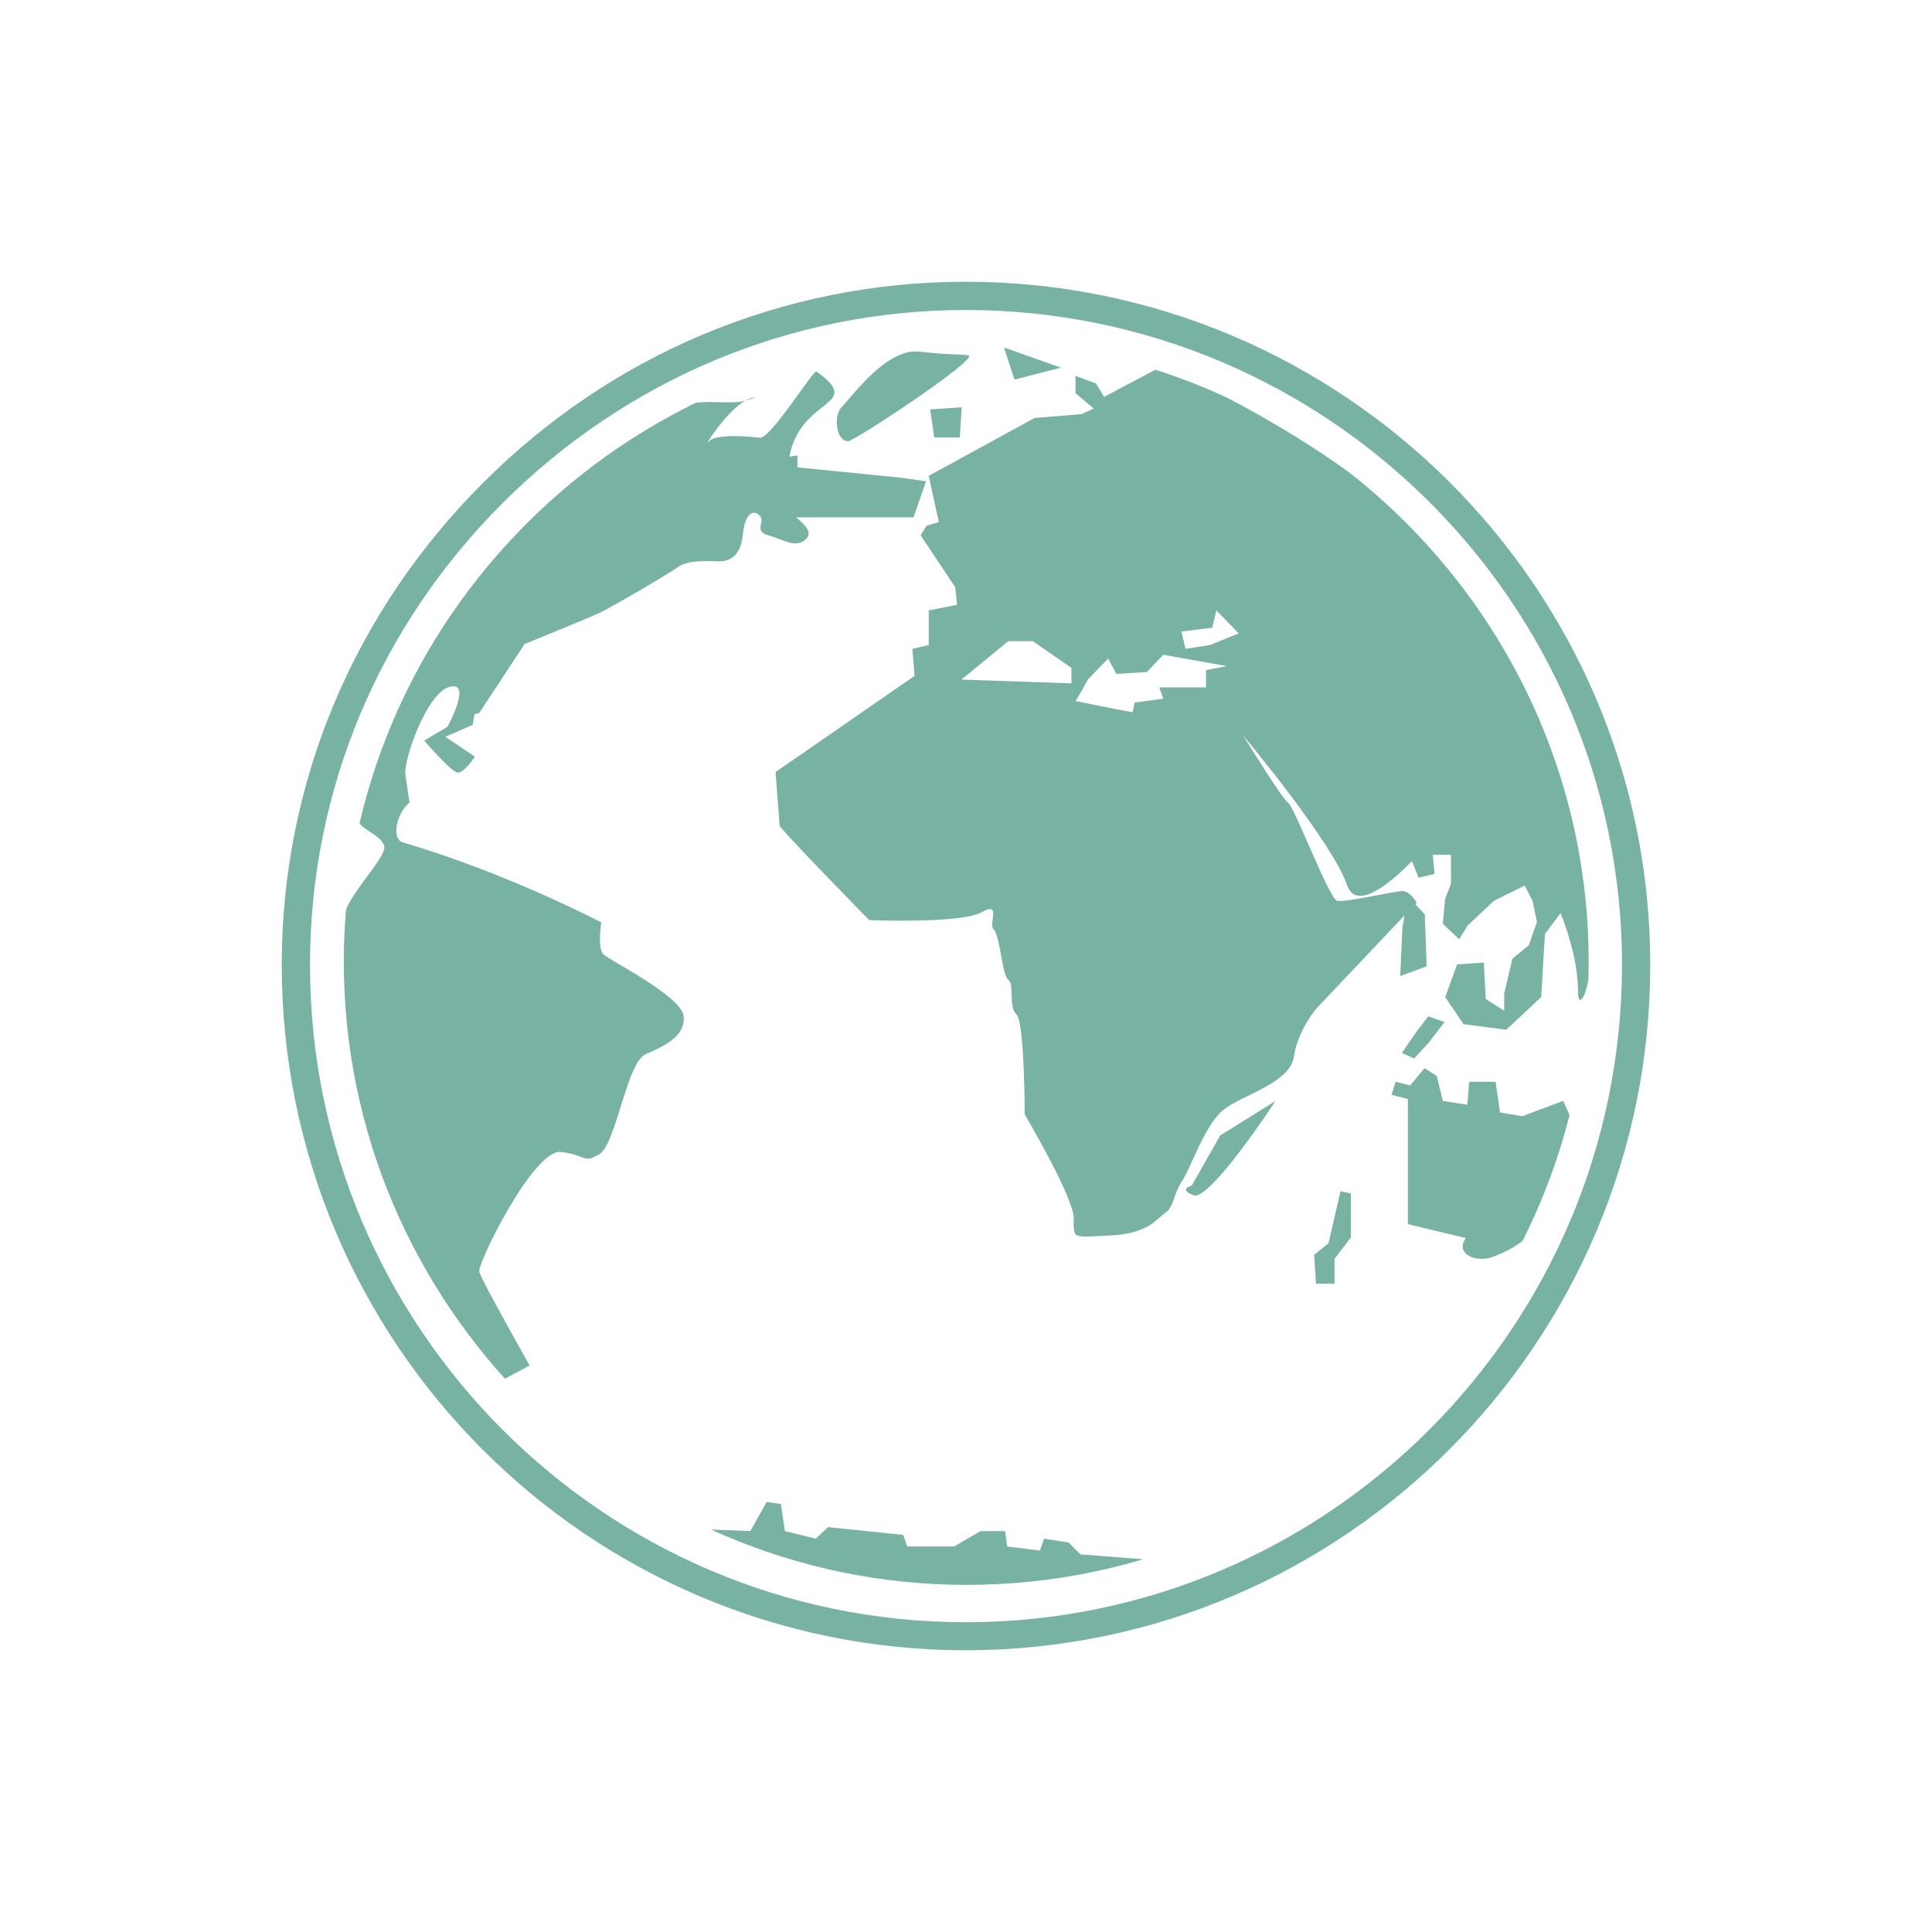 <?xml version="1.0" encoding="UTF-8" standalone="no"?>
<svg
   xmlns:dc="http://purl.org/dc/elements/1.1/"
   xmlns:cc="http://creativecommons.org/ns#"
   xmlns:rdf="http://www.w3.org/1999/02/22-rdf-syntax-ns#"
   xmlns:svg="http://www.w3.org/2000/svg"
   xmlns="http://www.w3.org/2000/svg"
   xmlns:sodipodi="http://sodipodi.sourceforge.net/DTD/sodipodi-0.dtd"
   xmlns:inkscape="http://www.inkscape.org/namespaces/inkscape"
   width="24"
   height="24"
   viewBox="0 0 24 24"
   id="svg2"
   version="1.1"
   inkscape:version="0.91 r"
   sodipodi:docname="applications-geography.svg">
  <sodipodi:namedview
     pagecolor="#ffffff"
     bordercolor="#666666"
     borderopacity="1"
     objecttolerance="10"
     gridtolerance="10"
     guidetolerance="10"
     inkscape:pageopacity="0"
     inkscape:pageshadow="2"
     inkscape:window-width="1920"
     inkscape:window-height="1056"
     id="namedview20"
     showgrid="false"
     inkscape:zoom="10.727273"
     inkscape:cx="11"
     inkscape:cy="11"
     inkscape:window-x="0"
     inkscape:window-y="24"
     inkscape:window-maximized="1"
     inkscape:current-layer="svg2" />
  <defs
     id="defs4">
    <clipPath
       id="clip1">
      <path
         d="m 3,3 15.906,0 0,15.906 -15.906,0 z"
         id="path7"
         inkscape:connector-curvature="0" />
    </clipPath>
    <clipPath
       id="clip2">
      <path
         d="m 10.887,18.57 c 4.266,0 7.73,-3.477 7.73,-7.742 0,-4.238 -3.465,-7.719 -7.73,-7.719 -4.238,0 -7.734,3.48 -7.734,7.719 0,4.266 3.496,7.742 7.734,7.742 z"
         id="path10"
         inkscape:connector-curvature="0" />
    </clipPath>
  </defs>
  <path
     style="fill:#78b2a3"
     d="M 11.996,3.5 C 9.743,3.5 7.611,4.387 6.003,5.996 4.39,7.605 3.5,9.733 3.5,11.986 3.5,16.681 7.311,20.5 11.996,20.5 16.685,20.5 20.5,16.681 20.5,11.986 20.5,7.308 16.685,3.5 11.996,3.5 Z m 0,0.351 c 4.494,0 8.153,3.652 8.153,8.135 0,4.503 -3.658,8.166 -8.153,8.166 -4.49,0 -8.145,-3.663 -8.145,-8.166 0,-2.16 0.851,-4.198 2.397,-5.741 C 7.795,4.703 9.837,3.851 11.996,3.851 Z"
     id="path12"
     inkscape:connector-curvature="0" />
  <g
     style="clip-rule:nonzero"
     id="g14"
     clip-path="url(#clip1)"
     transform="matrix(1,0,0,1,1.118,1.118)">
    <g
       id="g16"
       clip-path="url(#clip2)">
      <path
         style="fill:#78b2a3"
         d="m 8.266,3.82 c -0.043,0 -0.082,0.016 -0.125,0.039 0.098,-0.031 0.148,-0.039 0.125,-0.039 m 2.539,0.496 0.023,-0.375 -0.391,0.027 0.051,0.348 0.316,0 m -4.426,6.422 c -0.078,-0.074 -0.027,-0.398 -0.027,-0.398 0,0 -1.176,-0.617 -2.461,-0.992 C 3.734,9.305 3.812,8.977 3.969,8.852 L 3.918,8.508 C 3.891,8.332 4.18,7.488 4.469,7.414 4.754,7.34 4.441,7.91 4.441,7.91 L 4.152,8.082 c 0,0 0.34,0.398 0.418,0.398 0.082,0 0.211,-0.199 0.211,-0.199 L 4.414,8.035 4.754,7.887 4.777,7.754 4.836,7.738 5.398,6.883 C 5.789,6.723 6.266,6.527 6.328,6.496 6.434,6.449 7.164,6.027 7.297,5.93 7.43,5.828 7.715,5.855 7.82,5.855 7.926,5.855 8.082,5.805 8.109,5.531 8.133,5.258 8.238,5.207 8.316,5.285 8.398,5.355 8.238,5.48 8.422,5.531 8.605,5.578 8.762,5.703 8.895,5.578 8.988,5.488 8.859,5.387 8.773,5.309 l 1.457,0 0.156,-0.449 -0.34,-0.047 -1.258,-0.125 0,-0.148 L 8.688,4.555 C 8.824,3.809 9.633,3.934 9.023,3.496 8.988,3.473 8.453,4.336 8.32,4.32 8.074,4.289 7.758,4.285 7.691,4.363 7.602,4.473 7.891,4 8.141,3.859 7.84,3.949 7.309,3.676 6.344,4.355 6.02,4.586 5.199,5.52 4.863,5.879 3.441,7.559 3.328,8.992 3.328,9.055 c 0,0.125 0.301,0.195 0.328,0.344 0.023,0.148 -0.5,0.645 -0.5,0.891 0,0.113 -0.262,1.352 0.316,2.902 0.508,1.469 1.496,2.766 1.625,2.848 L 5.461,15.844 c 0,0 -0.602,-1.062 -0.625,-1.164 -0.027,-0.098 0.68,-1.539 1.02,-1.488 0.34,0.047 0.262,0.148 0.473,0.027 0.207,-0.125 0.34,-1.145 0.574,-1.242 C 7.141,11.875 7.398,11.754 7.375,11.504 7.348,11.258 6.457,10.812 6.379,10.738 M 12.062,3.449 11.355,3.199 11.484,3.598 12.062,3.449 M 9.418,4.363 c 0.078,0 1.648,-1.039 1.492,-1.066 -0.156,-0.023 -0.184,0 -0.605,-0.047 C 9.887,3.199 9.441,3.844 9.336,3.941 9.234,4.043 9.266,4.363 9.418,4.363 m 7.207,7.477 0.203,-0.262 -0.203,-0.07 -0.148,0.191 -0.18,0.262 0.152,0.07 0.176,-0.191 m 0.891,0.863 -0.055,-0.383 -0.328,0 -0.023,0.285 -0.305,-0.047 -0.074,-0.309 -0.152,-0.098 -0.18,0.215 -0.18,-0.047 -0.051,0.164 0.203,0.051 0,1.555 0.719,0.172 c -0.016,0.027 -0.027,0.051 -0.031,0.062 -0.051,0.168 0.199,0.242 0.379,0.168 0.066,-0.023 0.48,-0.184 0.609,-0.496 0.184,-0.434 0.301,-1.062 0.332,-1.262 l -0.078,-0.176 -0.508,0.191 -0.281,-0.047 0.004,0 M 17.258,6.344 C 16.102,4.586 13.312,3.434 13.312,3.434 L 12.598,3.812 12.496,3.645 l -0.254,-0.094 0,0.215 0.227,0.191 -0.152,0.07 -0.582,0.047 -1.316,0.719 0.125,0.574 -0.152,0.047 -0.074,0.117 0.43,0.645 0.023,0.219 -0.352,0.07 0,0.43 -0.203,0.047 0.027,0.336 -1.727,1.195 0.051,0.668 C 8.695,9.309 9.68,10.312 9.68,10.312 c 0,0 1.145,0.047 1.395,-0.098 0.258,-0.141 0.078,0.145 0.152,0.215 0.078,0.074 0.105,0.574 0.18,0.625 0.078,0.047 0,0.332 0.102,0.43 0.102,0.094 0.102,1.242 0.102,1.242 0,0 0.609,1.027 0.609,1.289 0,0.262 -0.027,0.238 0.453,0.215 0.484,-0.023 0.582,-0.215 0.688,-0.285 0.102,-0.07 0.102,-0.238 0.199,-0.383 0.105,-0.145 0.281,-0.691 0.508,-0.883 0.23,-0.195 0.84,-0.336 0.887,-0.672 0.051,-0.336 0.281,-0.598 0.281,-0.598 l 1.094,-1.156 -0.027,0.156 -0.027,0.598 0.328,-0.121 -0.023,-0.645 -0.117,-0.125 0.016,-0.02 c 0,0 -0.078,-0.145 -0.176,-0.145 -0.102,0 -0.711,0.145 -0.812,0.121 -0.102,-0.027 -0.531,-1.172 -0.609,-1.219 -0.078,-0.051 -0.559,-0.836 -0.559,-0.836 0,0 1.117,1.336 1.293,1.863 0.105,0.305 0.492,0.02 0.805,-0.301 L 16.504,9.785 16.703,9.738 16.68,9.5 l 0.227,0 0,0.359 -0.074,0.191 -0.027,0.309 0.203,0.191 0.102,-0.168 0.328,-0.309 0.383,-0.191 0.098,0.191 0.055,0.262 -0.102,0.289 -0.203,0.168 -0.102,0.43 0,0.215 -0.23,-0.145 -0.023,-0.453 -0.332,0.023 -0.148,0.406 0.227,0.336 0.531,0.07 0.434,-0.406 0.047,-0.785 0.195,-0.258 c 0.125,0.324 0.215,0.66 0.215,0.973 0,0.344 0.27,-0.176 0.137,-1.219 0,-0.004 -0.211,-2.488 -1.359,-3.637 z m -5.066,1.027 -1.367,-0.047 0.582,-0.477 0.305,0 0.48,0.332 0,0.191 m 1.672,-0.164 0,0.215 -0.582,0 0.051,0.141 -0.355,0.047 -0.027,0.121 -0.25,-0.047 L 12.242,7.59 12.316,7.469 12.395,7.324 12.648,7.062 12.75,7.254 13.129,7.23 13.332,7.016 14.121,7.156 13.863,7.207 m 0.051,-0.312 -0.305,0.047 -0.051,-0.215 0.383,-0.047 0.051,-0.215 L 14.27,6.75 13.914,6.895 m 1.473,7.43 -0.18,0.145 0.023,0.359 0.23,0 0,-0.309 0.203,-0.266 0,-0.547 -0.129,-0.027 -0.148,0.645 M 13.688,13.609 c 0,0 -0.18,0.047 0.023,0.121 0.203,0.07 1.016,-1.172 1.016,-1.172 l -0.688,0.43 -0.352,0.621 m -1.383,4.582 -0.148,-0.148 -0.305,-0.047 -0.051,0.148 -0.406,-0.051 -0.027,-0.191 -0.305,0 -0.328,0.191 -0.582,0 L 10.102,17.949 9.168,17.852 9.016,17.996 8.633,17.902 8.582,17.566 8.406,17.539 8.203,17.902 7.52,17.875 c 0.125,0.059 1.145,0.668 2.711,0.797 2.074,0.168 3.066,-0.336 3.066,-0.336 l -0.078,-0.074 z"
         id="path18"
         inkscape:connector-curvature="0" />
    </g>
  </g>
</svg>
